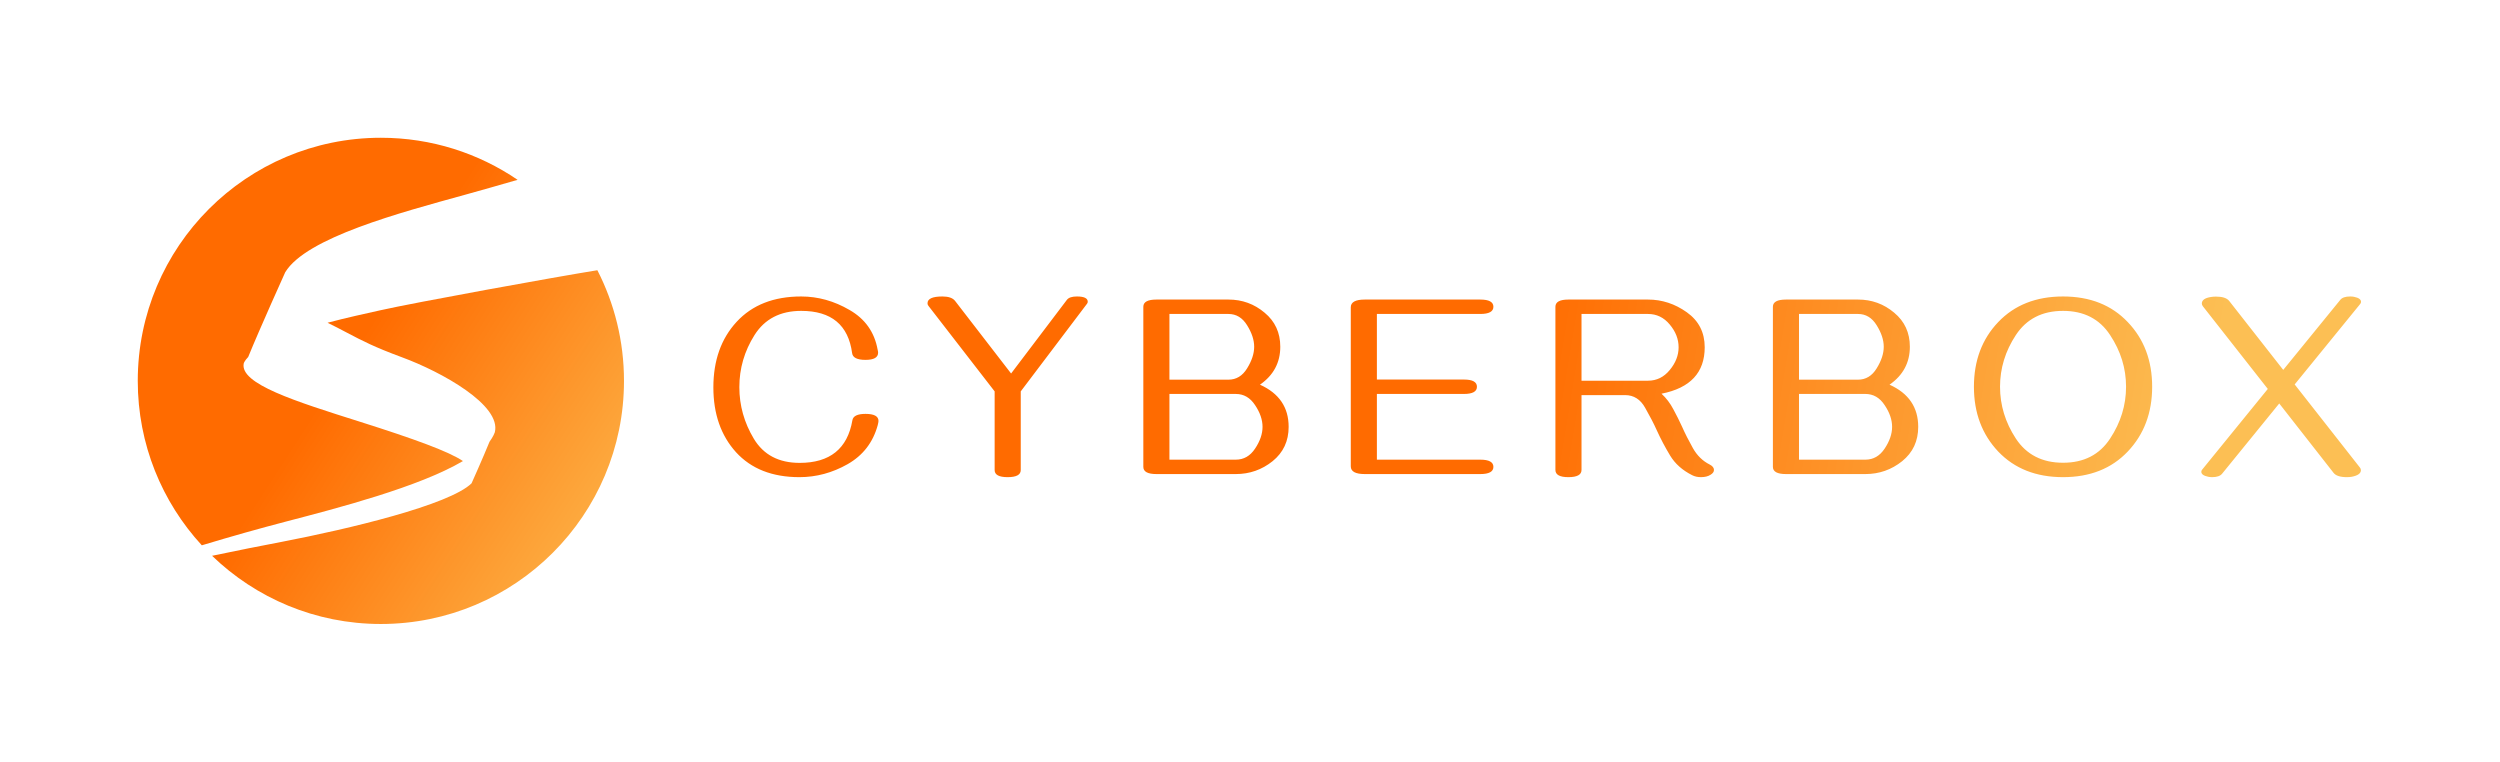 <svg width="617" height="188" viewBox="0 0 617 188" fill="none" xmlns="http://www.w3.org/2000/svg">
<g filter="url(#filter0_d)">
<path d="M154 93.006C154 126.143 127.131 153 93.994 153C77.811 153 63.128 146.585 52.337 136.17C58.391 134.887 64.362 133.724 69.594 132.717C85.993 129.561 110.901 123.63 116.381 118.284C116.381 118.284 119.191 112.024 120.814 108.021C121.752 106.745 122.087 105.79 122.119 105.696C123.817 98.997 109.004 90.796 99.268 87.199C92.363 84.648 89.421 83.102 85.698 81.144C84.244 80.38 82.739 79.589 80.84 78.652C85.599 77.386 90.26 76.388 93.691 75.614C102.445 73.639 136.603 67.439 147.43 65.692C151.627 73.884 154 83.168 154 93.006ZM60.16 88.664C60.182 88.596 60.392 87.998 61.253 87.105C64.04 80.258 70.393 66.187 70.393 66.187C75.606 57.632 98.685 51.511 114.784 47.062C118.539 46.024 123.024 44.75 127.743 43.383C118.128 36.831 106.508 33 93.994 33C60.857 33 34 59.868 34 93.006C34 108.655 39.993 122.902 49.806 133.583C57.078 131.379 64.423 129.329 70.404 127.767C83.397 124.374 103.319 119.222 114.255 112.791C110.864 110.478 102.383 107.372 88.9 103.106C72.816 98.026 59.077 93.716 60.16 88.664Z" fill="url(#paint0_linear)"/>
<path d="M216.811 102.892C216.811 103.083 216.748 103.432 216.621 103.939C215.457 108.192 212.981 111.398 209.194 113.556C205.428 115.693 201.46 116.762 197.292 116.762C190.606 116.762 185.39 114.709 181.645 110.604C177.921 106.479 176.059 101.146 176.059 94.608C176.059 87.965 177.974 82.569 181.804 78.422C185.655 74.254 190.965 72.169 197.736 72.169C201.883 72.169 205.861 73.28 209.67 75.502C213.5 77.703 215.806 80.95 216.589 85.246C216.674 85.584 216.716 85.849 216.716 86.039C216.716 87.224 215.679 87.816 213.605 87.816C211.553 87.816 210.453 87.266 210.305 86.166C209.374 79.205 205.184 75.724 197.736 75.724C192.574 75.724 188.733 77.713 186.215 81.691C183.719 85.648 182.47 89.932 182.47 94.545C182.47 99.073 183.666 103.326 186.057 107.304C188.448 111.26 192.214 113.239 197.355 113.239C204.825 113.239 209.162 109.737 210.368 102.733C210.537 101.675 211.617 101.146 213.605 101.146C215.743 101.146 216.811 101.728 216.811 102.892ZM248.683 116.762C246.546 116.762 245.477 116.18 245.477 115.016V95.592L229.164 74.518C228.994 74.328 228.91 74.106 228.91 73.852C228.91 72.73 230.137 72.169 232.591 72.169C234.094 72.169 235.13 72.529 235.702 73.249L249.54 91.181L263.314 72.995C263.737 72.445 264.562 72.169 265.79 72.169C267.567 72.169 268.456 72.603 268.456 73.471C268.456 73.661 268.392 73.83 268.265 73.978L251.92 95.592V115.016C251.92 116.18 250.841 116.762 248.683 116.762ZM304.993 116H285.41C283.252 116 282.173 115.408 282.173 114.223V74.709C282.173 73.524 283.252 72.931 285.41 72.931H303.184C306.569 72.931 309.542 74.01 312.102 76.168C314.683 78.305 315.974 81.109 315.974 84.579C315.974 88.493 314.303 91.614 310.959 93.942C315.678 96.058 318.037 99.528 318.037 104.352C318.037 107.864 316.715 110.689 314.07 112.826C311.425 114.942 308.399 116 304.993 116ZM303.184 92.704C305.109 92.704 306.643 91.773 307.786 89.911C308.949 88.028 309.531 86.251 309.531 84.579C309.531 82.908 308.949 81.141 307.786 79.279C306.643 77.417 305.109 76.486 303.184 76.486H288.616V92.704H303.184ZM304.993 112.445C306.96 112.445 308.547 111.535 309.753 109.716C310.981 107.875 311.594 106.087 311.594 104.352C311.594 102.596 310.981 100.808 309.753 98.988C308.547 97.147 306.96 96.227 304.993 96.227H288.616V112.445H304.993ZM365.333 116H336.833C334.526 116 333.373 115.365 333.373 114.096V74.835C333.373 73.566 334.526 72.931 336.833 72.931H365.333C367.492 72.931 368.571 73.524 368.571 74.709C368.571 75.893 367.492 76.486 365.333 76.486H339.816V92.672H361.303C363.44 92.672 364.508 93.265 364.508 94.45C364.508 95.635 363.44 96.227 361.303 96.227H339.816V112.445H365.333C367.492 112.445 368.571 113.038 368.571 114.223C368.571 115.408 367.492 116 365.333 116ZM419.803 116.762C418.978 116.762 418.258 116.603 417.645 116.286C415.232 115.08 413.413 113.461 412.186 111.43C410.958 109.398 409.858 107.314 408.885 105.177C408.165 103.569 407.213 101.728 406.028 99.655C404.865 97.56 403.214 96.513 401.077 96.513H390.318V114.984C390.318 116.169 389.239 116.762 387.081 116.762C384.944 116.762 383.875 116.169 383.875 114.984V74.709C383.875 73.524 384.944 72.931 387.081 72.931H406.727C410.175 72.931 413.37 73.978 416.312 76.073C419.253 78.168 420.723 81.046 420.723 84.706C420.723 90.948 417.168 94.767 410.059 96.164C411.244 97.264 412.217 98.544 412.979 100.004C413.762 101.443 414.481 102.882 415.137 104.32C415.878 105.992 416.766 107.748 417.803 109.589C418.84 111.43 420.226 112.784 421.961 113.651C422.659 114.011 423.008 114.455 423.008 114.984C423.008 115.429 422.733 115.82 422.183 116.159C421.569 116.561 420.776 116.762 419.803 116.762ZM406.727 92.958C408.864 92.958 410.652 92.08 412.09 90.324C413.55 88.567 414.28 86.695 414.28 84.706C414.28 82.696 413.55 80.823 412.09 79.088C410.652 77.353 408.864 76.486 406.727 76.486H390.318V92.958H406.727ZM460.371 116H440.788C438.63 116 437.551 115.408 437.551 114.223V74.709C437.551 73.524 438.63 72.931 440.788 72.931H458.562C461.947 72.931 464.92 74.01 467.48 76.168C470.061 78.305 471.352 81.109 471.352 84.579C471.352 88.493 469.681 91.614 466.337 93.942C471.056 96.058 473.415 99.528 473.415 104.352C473.415 107.864 472.093 110.689 469.448 112.826C466.803 114.942 463.777 116 460.371 116ZM458.562 92.704C460.487 92.704 462.021 91.773 463.164 89.911C464.327 88.028 464.909 86.251 464.909 84.579C464.909 82.908 464.327 81.141 463.164 79.279C462.021 77.417 460.487 76.486 458.562 76.486H443.994V92.704H458.562ZM460.371 112.445C462.338 112.445 463.925 111.535 465.131 109.716C466.359 107.875 466.972 106.087 466.972 104.352C466.972 102.596 466.359 100.808 465.131 98.988C463.925 97.147 462.338 96.227 460.371 96.227H443.994V112.445H460.371ZM509.159 116.762C502.515 116.762 497.183 114.656 493.163 110.446C489.164 106.214 487.164 100.882 487.164 94.45C487.164 87.996 489.164 82.675 493.163 78.485C497.183 74.275 502.515 72.169 509.159 72.169C515.803 72.169 521.124 74.275 525.123 78.485C529.143 82.675 531.153 87.996 531.153 94.45C531.153 100.882 529.143 106.214 525.123 110.446C521.124 114.656 515.803 116.762 509.159 116.762ZM509.159 113.207C514.3 113.207 518.172 111.218 520.775 107.24C523.399 103.262 524.71 98.999 524.71 94.45C524.71 89.901 523.399 85.648 520.775 81.691C518.172 77.713 514.3 75.724 509.159 75.724C504.017 75.724 500.134 77.713 497.511 81.691C494.908 85.648 493.607 89.901 493.607 94.45C493.607 98.999 494.908 103.262 497.511 107.24C500.134 111.218 504.017 113.207 509.159 113.207ZM545.95 116.762C545.611 116.762 545.294 116.73 544.998 116.667C543.855 116.434 543.284 116.021 543.284 115.429C543.284 115.238 543.358 115.058 543.506 114.889L559.692 94.989L543.665 74.582C543.495 74.349 543.411 74.127 543.411 73.915C543.411 73.069 544.162 72.529 545.664 72.296C546.045 72.233 546.468 72.201 546.934 72.201C548.521 72.201 549.6 72.561 550.171 73.28L563.501 90.292L577.593 72.995C578.037 72.445 578.852 72.169 580.037 72.169C580.417 72.169 580.745 72.201 581.021 72.265C582.142 72.497 582.703 72.91 582.703 73.502C582.703 73.693 582.629 73.873 582.48 74.042L566.326 93.878L582.417 114.381C582.586 114.572 582.671 114.794 582.671 115.048C582.671 115.831 581.92 116.37 580.417 116.667C580.079 116.73 579.677 116.762 579.211 116.762C577.561 116.762 576.461 116.402 575.911 115.683L562.517 98.576L548.394 115.937C547.928 116.487 547.113 116.762 545.95 116.762Z" fill="url(#paint1_linear)"/>
</g>
<defs>
<filter id="filter0_d" x="0" y="0" width="616.703" height="188" filterUnits="userSpaceOnUse" color-interpolation-filters="sRGB">
<feFlood flood-opacity="0" result="BackgroundImageFix"/>
<feColorMatrix in="SourceAlpha" type="matrix" values="0 0 0 0 0 0 0 0 0 0 0 0 0 0 0 0 0 0 127 0" result="hardAlpha"/>
<feOffset dy="1"/>
<feGaussianBlur stdDeviation="17"/>
<feComposite in2="hardAlpha" operator="out"/>
<feColorMatrix type="matrix" values="0 0 0 0 1 0 0 0 0 0.42 0 0 0 0 0 0 0 0 0.77 0"/>
<feBlend mode="normal" in2="BackgroundImageFix" result="effect1_dropShadow"/>
<feBlend mode="normal" in="SourceGraphic" in2="effect1_dropShadow" result="shape"/>
</filter>
<linearGradient id="paint0_linear" x1="-9.279" y1="33" x2="175.639" y2="153" gradientUnits="userSpaceOnUse">
<stop offset="0.497" stop-color="#FF6B00"/>
<stop offset="0.927" stop-color="#FCBF54"/>
</linearGradient>
<linearGradient id="paint1_linear" x1="211.472" y1="64" x2="542.282" y2="118.991" gradientUnits="userSpaceOnUse">
<stop stop-color="#FF6B00"/>
<stop offset="0.489" stop-color="#FF6B00"/>
<stop offset="1" stop-color="#FCBF54"/>
</linearGradient>
</defs>
</svg>
